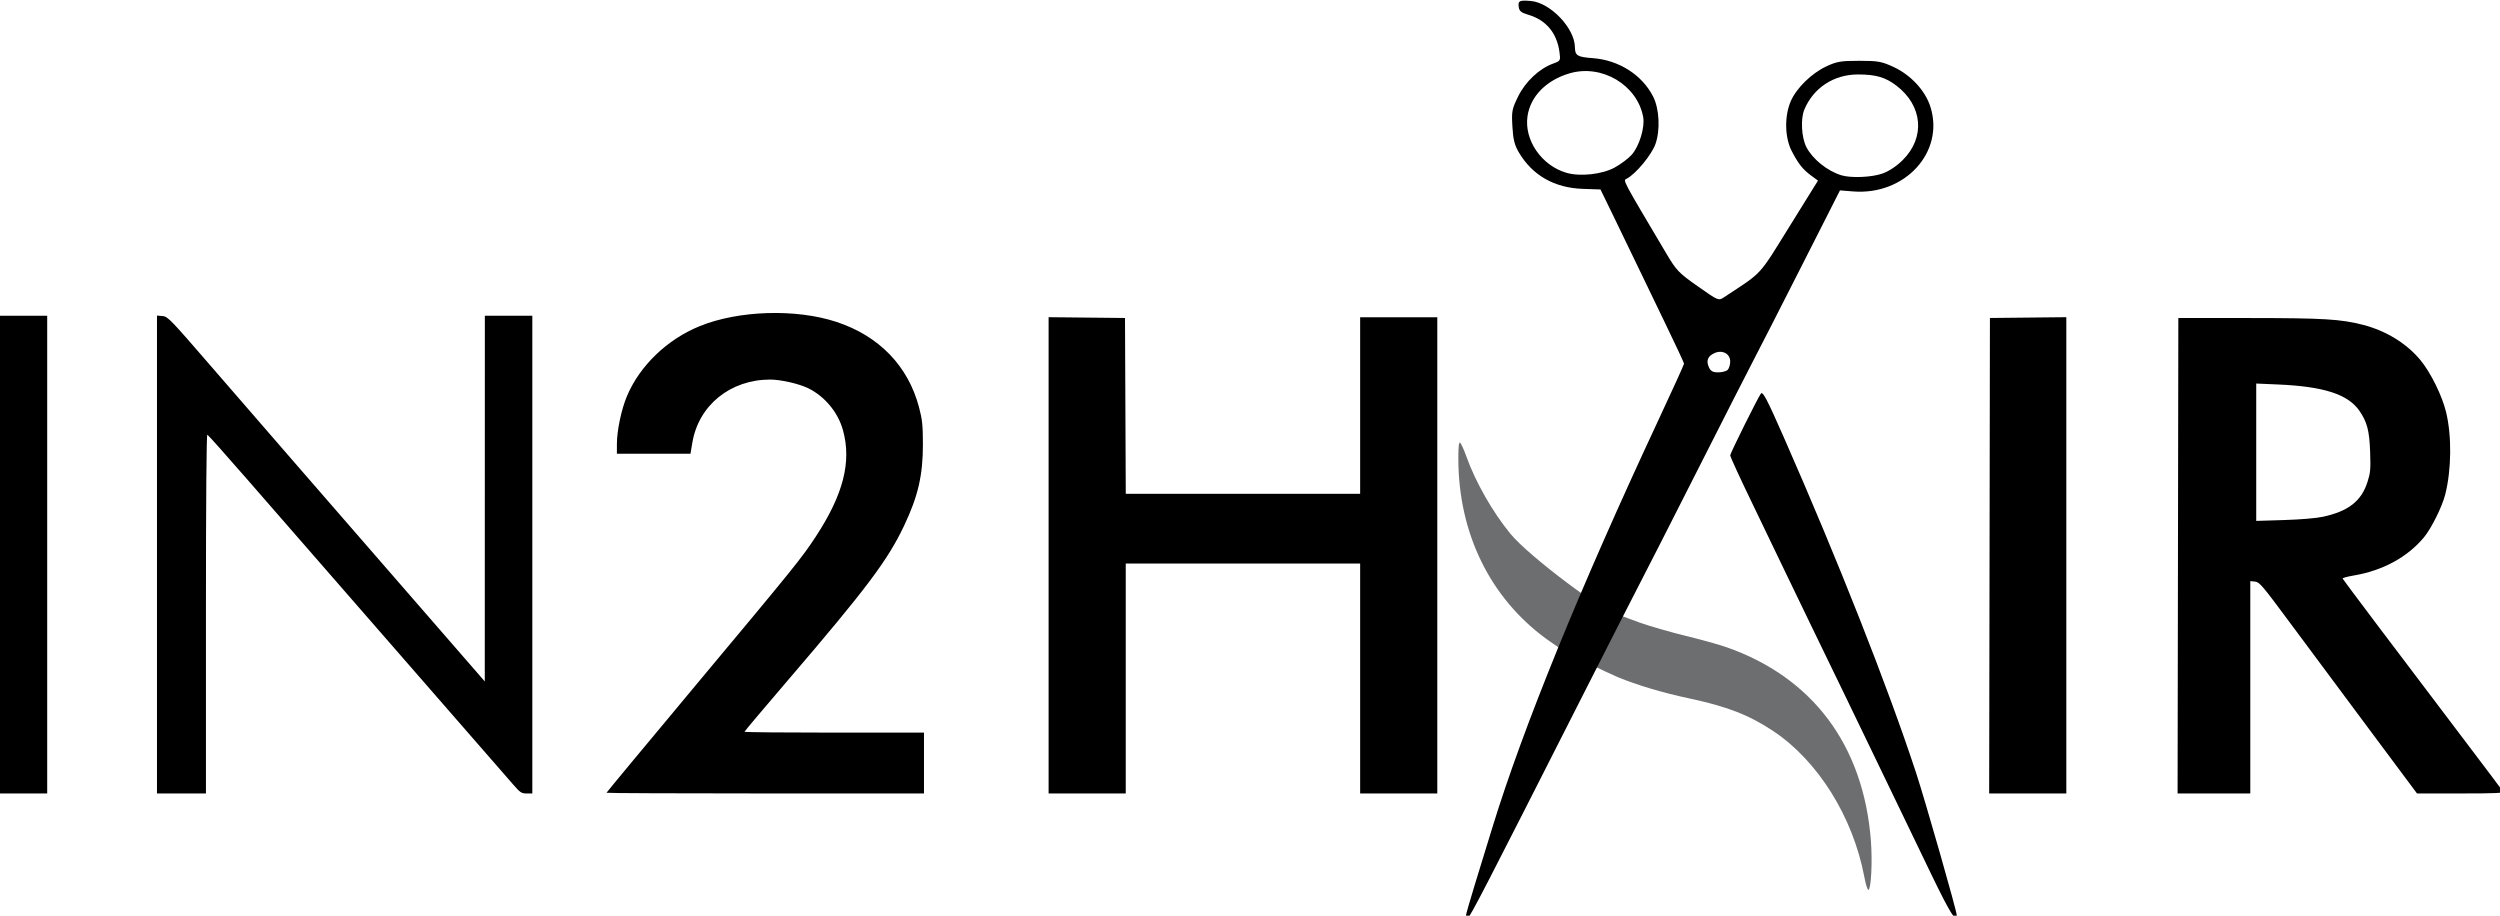 <?xml version="1.0" encoding="UTF-8" standalone="no"?>
<!-- Created with Inkscape (http://www.inkscape.org/) -->

<svg
   xmlns:dc="http://purl.org/dc/elements/1.1/"
   xmlns:cc="http://creativecommons.org/ns#"
   xmlns:rdf="http://www.w3.org/1999/02/22-rdf-syntax-ns#"
   xmlns:svg="http://www.w3.org/2000/svg"
   xmlns="http://www.w3.org/2000/svg"
   xmlns:sodipodi="http://sodipodi.sourceforge.net/DTD/sodipodi-0.dtd"
   xmlns:inkscape="http://www.inkscape.org/namespaces/inkscape"
   width="66.146mm"
   height="24.227mm"
   viewBox="0 0 209.375 76.687"
   id="svg2"
   version="1.1"
   inkscape:version="0.92.2 (5c3e80d, 2017-08-06)"
   sodipodi:docname="Logo4.svg">
  <defs
     id="defs4" />
  <sodipodi:namedview
     id="base"
     pagecolor="#ffffff"
     bordercolor="#666666"
     borderopacity="1.0"
     inkscape:pageopacity="0.0"
     inkscape:pageshadow="2"
     inkscape:zoom="1.979899"
     inkscape:cx="83.910687"
     inkscape:cy="47.711853"
     inkscape:document-units="px"
     inkscape:current-layer="g8362"
     showgrid="false"
     inkscape:window-width="1366"
     inkscape:window-height="705"
     inkscape:window-x="-8"
     inkscape:window-y="-8"
     inkscape:window-maximized="1"
     scale-x="0.838"
     fit-margin-top="0"
     fit-margin-left="0"
     fit-margin-right="0"
     fit-margin-bottom="0" />
  <g
     inkscape:label="Laag 1"
     inkscape:groupmode="layer"
     id="layer1"
     transform="translate(-277.312,-305.832)">
    <g
       id="g8362"
       transform="translate(54.286,-171.429)">
      <g
         transform="matrix(0.123,0,0,0.123,298.698,450.052)"
         id="g337">
        <path
           style="opacity:1;fill:#000000;fill-opacity:1;fill-rule:evenodd;stroke:none;stroke-width:8.245;stroke-linecap:square;stroke-linejoin:round;stroke-miterlimit:4;stroke-dasharray:none;stroke-dashoffset:0;stroke-opacity:1"
           d="m 98.767,599.331 v -162.147 l 26.011,0.27 26.011,0.27 0.261,59.852 0.261,59.852 h 79.794 79.794 v -60.104 -60.104 h 26.264 26.264 v 162.13 162.13 h -26.264 -26.264 v -78.287 -78.287 h -79.802 -79.802 v 78.287 78.287 H 125.031 98.767 Z"
           id="path8231"
           inkscape:connector-curvature="0" />
        <path
           style="opacity:1;fill:#000000;fill-opacity:1;fill-rule:evenodd;stroke:none;stroke-width:8.245;stroke-linecap:square;stroke-linejoin:round;stroke-miterlimit:4;stroke-dasharray:none;stroke-dashoffset:0;stroke-opacity:1"
           d="m 739.453,599.601 0.256,-161.877 26.011,-0.27 26.012,-0.27 v 162.147 162.147 h -26.267 -26.267 z"
           id="path8233"
           inkscape:connector-curvature="0" />
        <path
           style="opacity:1;fill:#000000;fill-opacity:1;fill-rule:evenodd;stroke:none;stroke-width:8.245;stroke-linecap:square;stroke-linejoin:round;stroke-miterlimit:4;stroke-dasharray:none;stroke-dashoffset:0;stroke-opacity:1"
           d="m 867.743,599.601 0.256,-161.877 48.487,0.034 c 50.6,0.036 61.915,0.712 77.141,4.605 15.698,4.014 29.703,12.593 39.156,23.982 7.004,8.439 14.834,24.299 17.538,35.522 3.922,16.28 3.678,39.129 -0.6,56.063 -2.101,8.319 -9.508,23.209 -14.534,29.22 -11.336,13.557 -28.083,22.619 -47.975,25.962 -4.195,0.705 -7.505,1.624 -7.357,2.042 0.264,0.744 38.468,51.441 85.143,112.987 12.851,16.945 23.699,31.378 24.107,32.072 0.586,0.998 -5.471,1.263 -28.927,1.263 H 1030.51 l -33.274,-44.654 c -18.3,-24.559 -42.381,-56.947 -53.511,-71.973 -18.521,-25.002 -20.513,-27.347 -23.486,-27.636 l -3.248,-0.317 v 72.29 72.29 h -24.752 -24.752 l 0.256,-161.877 z m 98.746,-26.537 c 17.326,-3.77 26.09,-10.613 30.28,-23.641 2.027,-6.304 2.23,-8.584 1.824,-20.505 -0.491,-14.432 -2.059,-20.417 -7.344,-28.044 -7.768,-11.209 -24.21,-16.523 -55.293,-17.868 l -14.923,-0.646 v 46.766 46.766 l 18.94,-0.59 c 11.541,-0.36 21.9,-1.234 26.517,-2.239 z"
           id="path8235"
           inkscape:connector-curvature="0" />
        <path
           style="opacity:1;fill:#000000;fill-opacity:1;fill-rule:evenodd;stroke:none;stroke-width:8.245;stroke-linecap:square;stroke-linejoin:round;stroke-miterlimit:4;stroke-dasharray:none;stroke-dashoffset:0;stroke-opacity:1"
           d="m -202.258,761.01 c 0,-0.257 27.82,-33.782 61.823,-74.499 66.533,-79.671 71.004,-85.207 80.579,-99.79 18.9,-28.783 24.596,-51.09 18.573,-72.731 -3.358,-12.063 -12.41,-22.948 -23.656,-28.444 -6.264,-3.062 -18.763,-5.905 -25.907,-5.894 -27.135,0.043 -48.684,17.512 -52.955,42.93 l -1.272,7.57 h -25.057 -25.057 l 0.013,-6.819 c 0.017,-8.969 3.051,-23.367 6.807,-32.306 8.728,-20.774 27.337,-38.695 49.576,-47.746 26.428,-10.755 65.511,-11.972 93.077,-2.898 29.078,9.572 48.876,30.055 56.277,58.228 2.204,8.391 2.586,12.031 2.614,24.975 0.046,21.076 -3.254,35.409 -12.792,55.558 -11.147,23.548 -25.654,42.842 -79.118,105.228 -16.27,18.985 -29.581,34.781 -29.581,35.103 0,0.322 27.501,0.585 61.114,0.585 h 61.114 v 20.708 20.708 h -108.086 c -59.447,0 -108.086,-0.211 -108.086,-0.468 z"
           id="path8237"
           inkscape:connector-curvature="0" />
        <path
           style="opacity:1;fill:#000000;fill-opacity:1;fill-rule:evenodd;stroke:none;stroke-width:8.245;stroke-linecap:square;stroke-linejoin:round;stroke-miterlimit:4;stroke-dasharray:none;stroke-dashoffset:0;stroke-opacity:1"
           d="m -508.334,598.782 v -162.696 l 3.753,0.314 c 3.564,0.298 5.234,2.025 33.083,34.23 28.921,33.445 75.25,86.801 142.466,164.076 18.89,21.717 36.493,41.965 39.119,44.995 l 4.774,5.51 0.025,-124.501 0.025,-124.501 h 16.162 16.162 v 162.635 162.635 h -3.889 c -3.515,0 -4.413,-0.607 -9.343,-6.314 -3,-3.472 -24.319,-27.93 -47.376,-54.35 -41.56,-47.621 -84.895,-97.344 -134.153,-153.927 -14.058,-16.149 -25.991,-29.513 -26.517,-29.698 -0.598,-0.211 -0.956,45.456 -0.956,121.976 v 122.313 h -16.668 -16.668 v -162.696 z"
           id="path8239"
           inkscape:connector-curvature="0" />
        <path
           style="opacity:1;fill:#000000;fill-opacity:1;fill-rule:evenodd;stroke:none;stroke-width:8.245;stroke-linecap:square;stroke-linejoin:round;stroke-miterlimit:4;stroke-dasharray:none;stroke-dashoffset:0;stroke-opacity:1"
           d="m -616.421,598.843 v -162.635 h 16.668 16.668 v 162.635 162.635 h -16.668 -16.668 z"
           id="path8241"
           inkscape:connector-curvature="0" />
        <g
           id="g8276"
           transform="translate(-370.131,-1238.214)">
          <path
             sodipodi:nodetypes="sssscccssscs"
             inkscape:connector-curvature="0"
             id="path8223-5"
             d="m 1024.284,2056.34 c -7.717,-40.722 -31.557,-78.872 -61.917,-99.084 -16.555,-11.021 -31.498,-16.811 -57.892,-22.43 -17.499,-3.726 -34.918,-8.923 -48.016,-14.328 -6.111,-2.522 -41.101,-19.169 -40.79,-20.919 -2.623,-0.026 4.643,-9.65 18.439,-8.821 6.761,-22.349 14.22,-15.558 37.504,-7.319 7.223,2.526 21.314,6.573 31.315,8.995 10.001,2.421 22.274,5.829 27.274,7.573 58.907,20.54 93.486,66.716 98.577,131.638 1.111,14.16 0.18,33.098 -1.656,33.706 -0.616,0.204 -1.81,-3.587 -2.837,-9.01 z"
             style="opacity:1;fill:#6d6e70;fill-opacity:1;fill-rule:evenodd;stroke:none;stroke-width:8.245;stroke-linecap:square;stroke-linejoin:round;stroke-miterlimit:4;stroke-dasharray:none;stroke-dashoffset:0;stroke-opacity:1" />
          <path
             sodipodi:nodetypes="cscssccc"
             inkscape:connector-curvature="0"
             id="path8225-8"
             d="m 807.719,1894.395 c -38.271,-27.985 -59.745,-71.956 -59.832,-122.514 -0.014,-8.012 0.32,-11.335 1.112,-11.071 0.623,0.207 2.601,4.491 4.396,9.52 6.171,17.284 17.754,37.627 29.833,52.396 13.185,16.121 66.03,54.94 71.175,54.302 21.095,8.6 -36.847,23.564 -37.169,23.939 -2.908,-1.997 -6.842,-4.605 -9.515,-6.571 z"
             style="opacity:1;fill:#6d6e70;fill-opacity:1;fill-rule:evenodd;stroke:none;stroke-width:8.245;stroke-linecap:square;stroke-linejoin:round;stroke-miterlimit:4;stroke-dasharray:none;stroke-dashoffset:0;stroke-opacity:1" />
        </g>
        <g
           id="g8322"
           transform="translate(-352.679,-340.179)"
           style="fill:#000000;fill-opacity:1">
          <path
             inkscape:connector-curvature="0"
             id="path8318"
             d="m 735.544,1185.09 c 0,-0.832 2.923,-11.011 6.496,-22.619 3.573,-11.608 8.765,-28.499 11.539,-37.535 20.811,-67.8 59.658,-163.154 112.881,-277.079 9.711,-20.786 17.656,-38.258 17.656,-38.826 0,-0.568 -5.858,-13.132 -13.019,-27.921 -7.16,-14.789 -16.41,-33.96 -20.554,-42.603 -4.145,-8.643 -11.088,-23.004 -15.429,-31.914 l -7.893,-16.199 -11.91,-0.402 c -19.487,-0.658 -34.4,-9.152 -43.703,-24.889 -2.884,-4.879 -3.845,-8.748 -4.353,-17.523 -0.606,-10.462 -0.326,-11.923 3.938,-20.585 4.963,-10.08 14.376,-18.905 23.805,-22.314 5.013,-1.813 5.108,-1.989 4.292,-7.947 -1.785,-13.023 -9.151,-21.759 -21.374,-25.349 -4.811,-1.413 -6.029,-2.466 -6.395,-5.526 -0.473,-3.956 0.604,-4.45 8.275,-3.794 13.3,1.138 29.831,18.45 30.024,31.442 0.086,5.767 1.608,6.703 12.152,7.476 17.708,1.298 33.508,11.336 41.071,26.096 4.27,8.332 4.99,22.807 1.613,32.388 -2.578,7.313 -13.296,20.267 -19.486,23.552 -2.672,1.418 -4.041,-1.179 26.834,50.909 6.905,11.649 8.469,13.282 21.513,22.447 14.009,9.844 14.081,9.874 17.788,7.437 26.761,-17.592 23.225,-13.774 44.54,-48.09 l 19.478,-31.357 -4.533,-3.326 c -5.784,-4.244 -8.737,-7.953 -13.314,-16.725 -4.793,-9.185 -5.094,-23.849 -0.698,-33.997 3.872,-8.94 14.129,-18.989 24.199,-23.709 7.119,-3.337 9.927,-3.815 22.424,-3.815 12.755,0 15.249,0.445 23.274,4.15 11.879,5.485 21.731,16.138 25.239,27.289 9.678,30.768 -17.434,60.331 -52.73,57.498 l -8.886,-0.713 -26.167,51.602 c -14.392,28.381 -28.877,56.745 -32.19,63.031 -3.312,6.286 -20.664,40.357 -38.56,75.714 -17.895,35.357 -35.244,69.429 -38.552,75.714 -3.308,6.286 -21.336,41.643 -40.061,78.571 -66.651,131.442 -76.209,149.948 -77.707,150.447 -0.834,0.278 -1.516,-0.175 -1.516,-1.008 z M 913.83,813.222 c 0.943,-0.943 1.714,-3.528 1.714,-5.745 0,-5.272 -5.375,-8.091 -10.754,-5.64 -4.564,2.079 -5.772,5.179 -3.75,9.618 1.217,2.671 2.689,3.48 6.331,3.48 2.61,0 5.516,-0.771 6.459,-1.714 z M 1019.115,679.586 c 4.411,-1.548 9.706,-5.044 13.844,-9.141 15.54,-15.382 13.725,-37.036 -4.254,-50.749 -7.502,-5.722 -13.953,-7.599 -26.148,-7.609 -16.426,-0.014 -30.348,9.098 -36.539,23.917 -2.648,6.339 -1.946,19.086 1.409,25.574 4.229,8.178 14.279,16.264 23.822,19.167 6.531,1.987 20.569,1.403 27.866,-1.158 z m -182.341,-4.072 c 4.212,-2.282 9.499,-6.241 11.748,-8.798 5.182,-5.892 9.062,-18.785 7.754,-25.762 -4.079,-21.741 -28.12,-36.016 -49.962,-29.666 -15.91,4.625 -26.742,15.587 -28.771,29.116 -2.446,16.313 9.526,33.738 26.573,38.673 9.252,2.679 24.135,1.055 32.659,-3.562 z"
             style="opacity:1;fill:#000000;fill-opacity:1;fill-rule:evenodd;stroke:none;stroke-width:8.245;stroke-linecap:square;stroke-linejoin:round;stroke-miterlimit:4;stroke-dasharray:none;stroke-dashoffset:0;stroke-opacity:1" />
          <path
             inkscape:connector-curvature="0"
             id="path8320"
             d="m 1053.162,1158.15 c -7.507,-15.518 -17.037,-35.286 -21.177,-43.928 -4.141,-8.643 -12.822,-26.643 -19.293,-40 -6.471,-13.357 -15.473,-32 -20.006,-41.429 -4.533,-9.428 -14.814,-30.643 -22.848,-47.143 -8.033,-16.5 -16.719,-34.5 -19.302,-40 -2.583,-5.5 -11.512,-24.069 -19.843,-41.265 -8.331,-17.196 -15.148,-32.03 -15.148,-32.965 0,-1.413 19.274,-40.157 20.945,-42.103 1.307,-1.523 4.209,4.048 15.64,30.022 36.784,83.581 70.49,169.052 89.831,227.793 6.355,19.299 27.87,94.615 27.87,97.56 0,5.711 -4.637,-1.673 -16.668,-26.542 z"
             style="opacity:1;fill:#000000;fill-opacity:1;fill-rule:evenodd;stroke:none;stroke-width:8.245;stroke-linecap:square;stroke-linejoin:round;stroke-miterlimit:4;stroke-dasharray:none;stroke-dashoffset:0;stroke-opacity:1" />
        </g>
      </g>
    </g>
  </g>
</svg>
